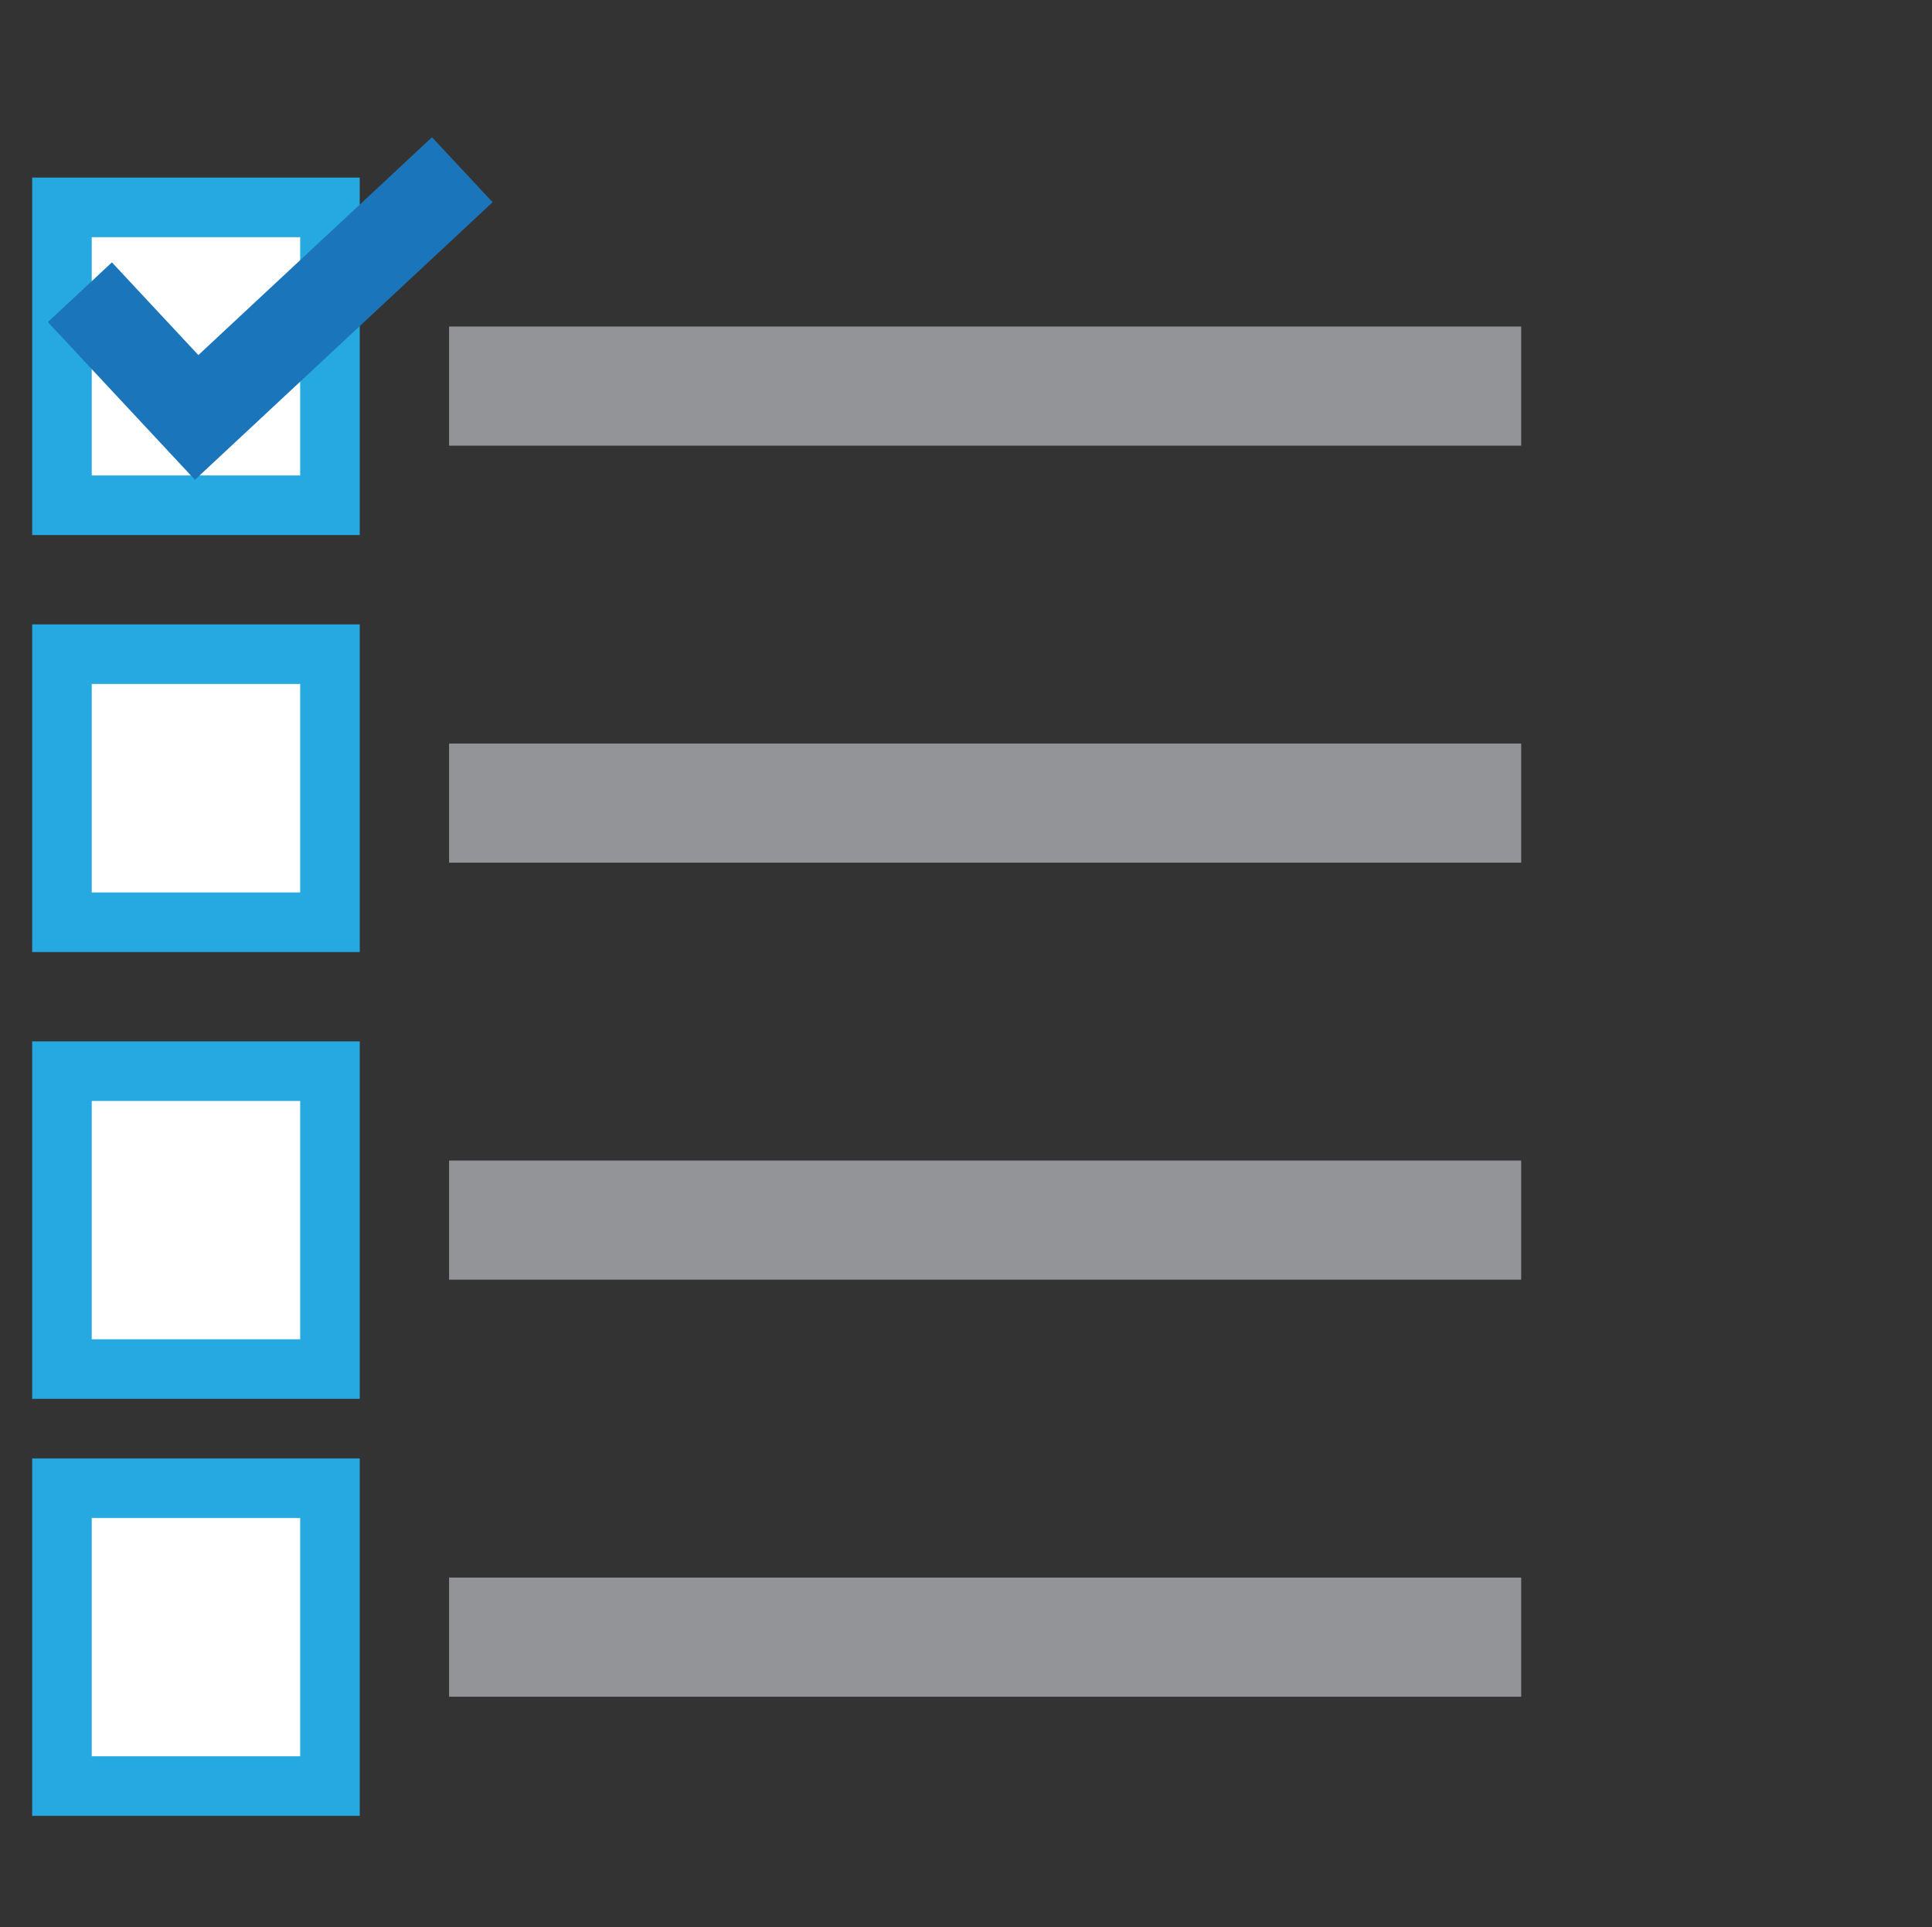 <?xml version="1.0" encoding="utf-8"?>
<!-- Generator: Adobe Illustrator 17.0.0, SVG Export Plug-In . SVG Version: 6.00 Build 0)  -->
<!DOCTYPE svg PUBLIC "-//W3C//DTD SVG 1.1//EN" "http://www.w3.org/Graphics/SVG/1.1/DTD/svg11.dtd">
<svg version="1.1" xmlns="http://www.w3.org/2000/svg" xmlns:xlink="http://www.w3.org/1999/xlink" x="0px" y="0px"
	 width="64.875px" height="64.697px" viewBox="0 0 64.875 64.697" enable-background="new 0 0 64.875 64.697" xml:space="preserve">
<rect x="0" y="0" width="64.875" height="64.697" fill="#333333" stroke="none"/>
<g id="salesFetch">
</g>
<g id="Layer_1_xA0_Image_1_">
	<g>
		<rect x="2.08" y="6.962" fill="#FFFFFF" stroke="#26A9E0" stroke-width="2" stroke-miterlimit="10" width="9" height="10"/>
		<g>
			<g>
				<polygon fill="#1B75BB" points="16.541,6.789 6.545,16.108 6.476,16.033 4.511,13.926 1.607,10.813 3.758,8.808 6.661,11.921 
					14.506,4.607 				"/>
			</g>
		</g>
		<rect x="2.08" y="21.962" fill="#FFFFFF" stroke="#26A9E0" stroke-width="2" stroke-miterlimit="10" width="9" height="9"/>
		<g>
			<rect x="2.08" y="35.962" fill="#FFFFFF" stroke="#26A9E0" stroke-width="2" stroke-miterlimit="10" width="9" height="10"/>
		</g>
		<line fill="none" stroke="#929497" stroke-width="4" stroke-miterlimit="10" x1="15.08" y1="12.962" x2="51.08" y2="12.962"/>
		<line fill="none" stroke="#929497" stroke-width="4" stroke-miterlimit="10" x1="15.08" y1="26.962" x2="51.08" y2="26.962"/>
		<line fill="none" stroke="#929497" stroke-width="4" stroke-miterlimit="10" x1="15.08" y1="40.962" x2="51.08" y2="40.962"/>
		<g>
			<rect x="2.08" y="49.962" fill="#FFFFFF" stroke="#26A9E0" stroke-width="2" stroke-miterlimit="10" width="9" height="10"/>
		</g>
		<line fill="none" stroke="#929497" stroke-width="4" stroke-miterlimit="10" x1="15.08" y1="54.962" x2="51.08" y2="54.962"/>
	</g>
</g>
</svg>
